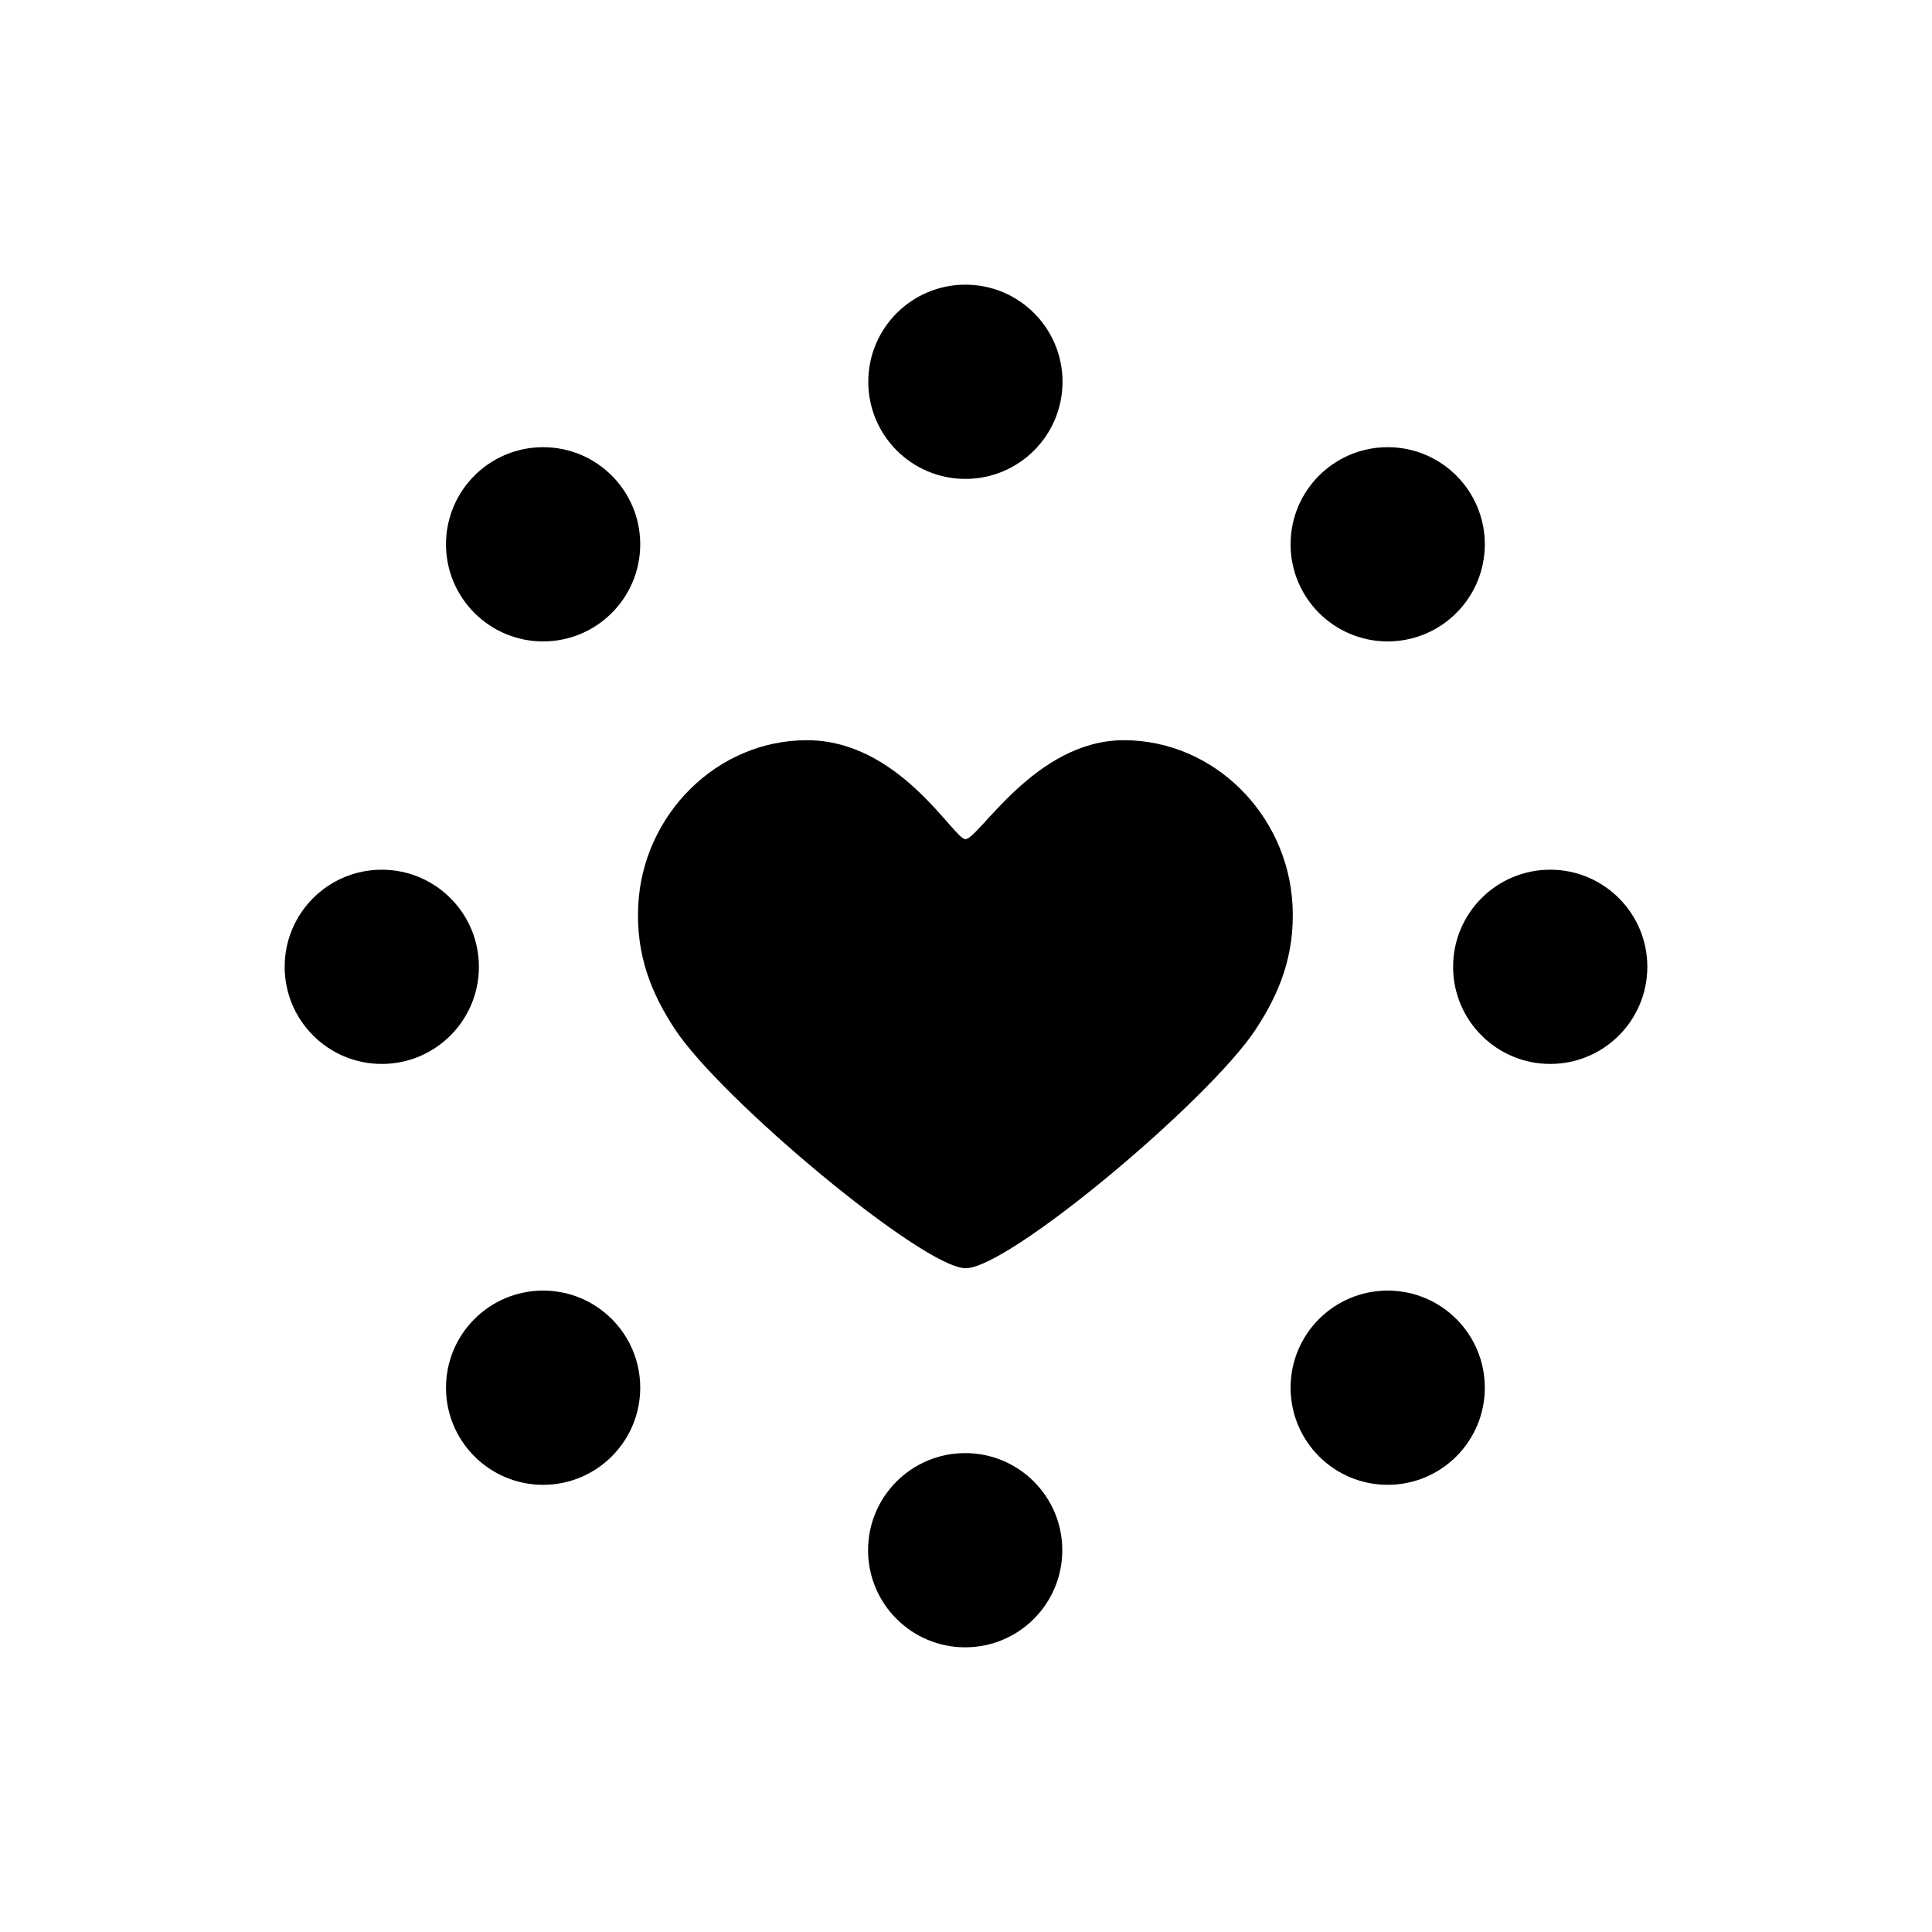 <?xml version="1.0" encoding="utf-8"?>
<!-- Generator: Adobe Illustrator 17.0.1, SVG Export Plug-In . SVG Version: 6.00 Build 0)  -->
<!DOCTYPE svg PUBLIC "-//W3C//DTD SVG 1.1//EN" "http://www.w3.org/Graphics/SVG/1.1/DTD/svg11.dtd">
<svg version="1.1" xmlns="http://www.w3.org/2000/svg" xmlns:xlink="http://www.w3.org/1999/xlink" x="0px" y="0px" width="512px"
	 height="512px" viewBox="0 0 512 512" enable-background="new 0 0 512 512" xml:space="preserve">
<g id="Artwork">
	<g id="Layer_5">
		<g>
			<path d="M297.815,196.163c-23.521,0-38.448,26.227-41.975,26.227c-3.092,0-17.408-26.227-41.986-26.227
				c-23.906,0-43.429,19.718-44.706,43.592c-0.719,13.487,3.628,23.752,9.754,33.049c12.241,18.573,65.759,63.289,77.017,63.289
				c11.491,0,64.532-44.553,76.854-63.289c6.139-9.339,10.475-19.562,9.752-33.049C341.247,215.881,321.724,196.163,297.815,196.163
				"/>
			<circle cx="255.842" cy="101.178" r="25.737"/>
			<path d="M393.491,144.244c0,14.211-11.521,25.737-25.737,25.737c-14.214,0-25.736-11.526-25.736-25.737
				c0-14.214,11.522-25.735,25.736-25.735C381.97,118.509,393.491,130.03,393.491,144.244z"/>
			<path d="M436.559,256.218c0,14.211-11.521,25.735-25.735,25.735c-14.215,0-25.737-11.524-25.737-25.735
				c0-14.216,11.522-25.737,25.737-25.737C425.038,230.48,436.559,242.002,436.559,256.218z"/>
			<path d="M393.491,367.756c0,14.211-11.521,25.737-25.737,25.737c-14.214,0-25.736-11.526-25.736-25.737
				c0-14.216,11.522-25.736,25.736-25.736C381.97,342.02,393.491,353.54,393.491,367.756z"/>
			<path d="M281.519,410.823c0,14.209-11.521,25.735-25.736,25.735c-14.215,0-25.737-11.526-25.737-25.735
				c0-14.215,11.521-25.738,25.737-25.738C269.997,385.085,281.519,396.608,281.519,410.823z"/>
			<path d="M169.667,367.756c0,14.211-11.521,25.737-25.736,25.737c-14.214,0-25.737-11.526-25.737-25.737
				c0-14.216,11.522-25.736,25.737-25.736C158.146,342.02,169.667,353.54,169.667,367.756z"/>
			<path d="M126.914,256.218c0,14.211-11.522,25.735-25.737,25.735c-14.215,0-25.736-11.524-25.736-25.735
				c0-14.216,11.521-25.737,25.736-25.737C115.392,230.48,126.914,242.002,126.914,256.218z"/>
			<path d="M169.667,144.244c0,14.211-11.521,25.737-25.736,25.737c-14.214,0-25.737-11.526-25.737-25.737
				c0-14.214,11.522-25.735,25.737-25.735C158.146,118.509,169.667,130.03,169.667,144.244z"/>
		</g>
	</g>
</g>
<g id="Capa_3">
</g>
</svg>
